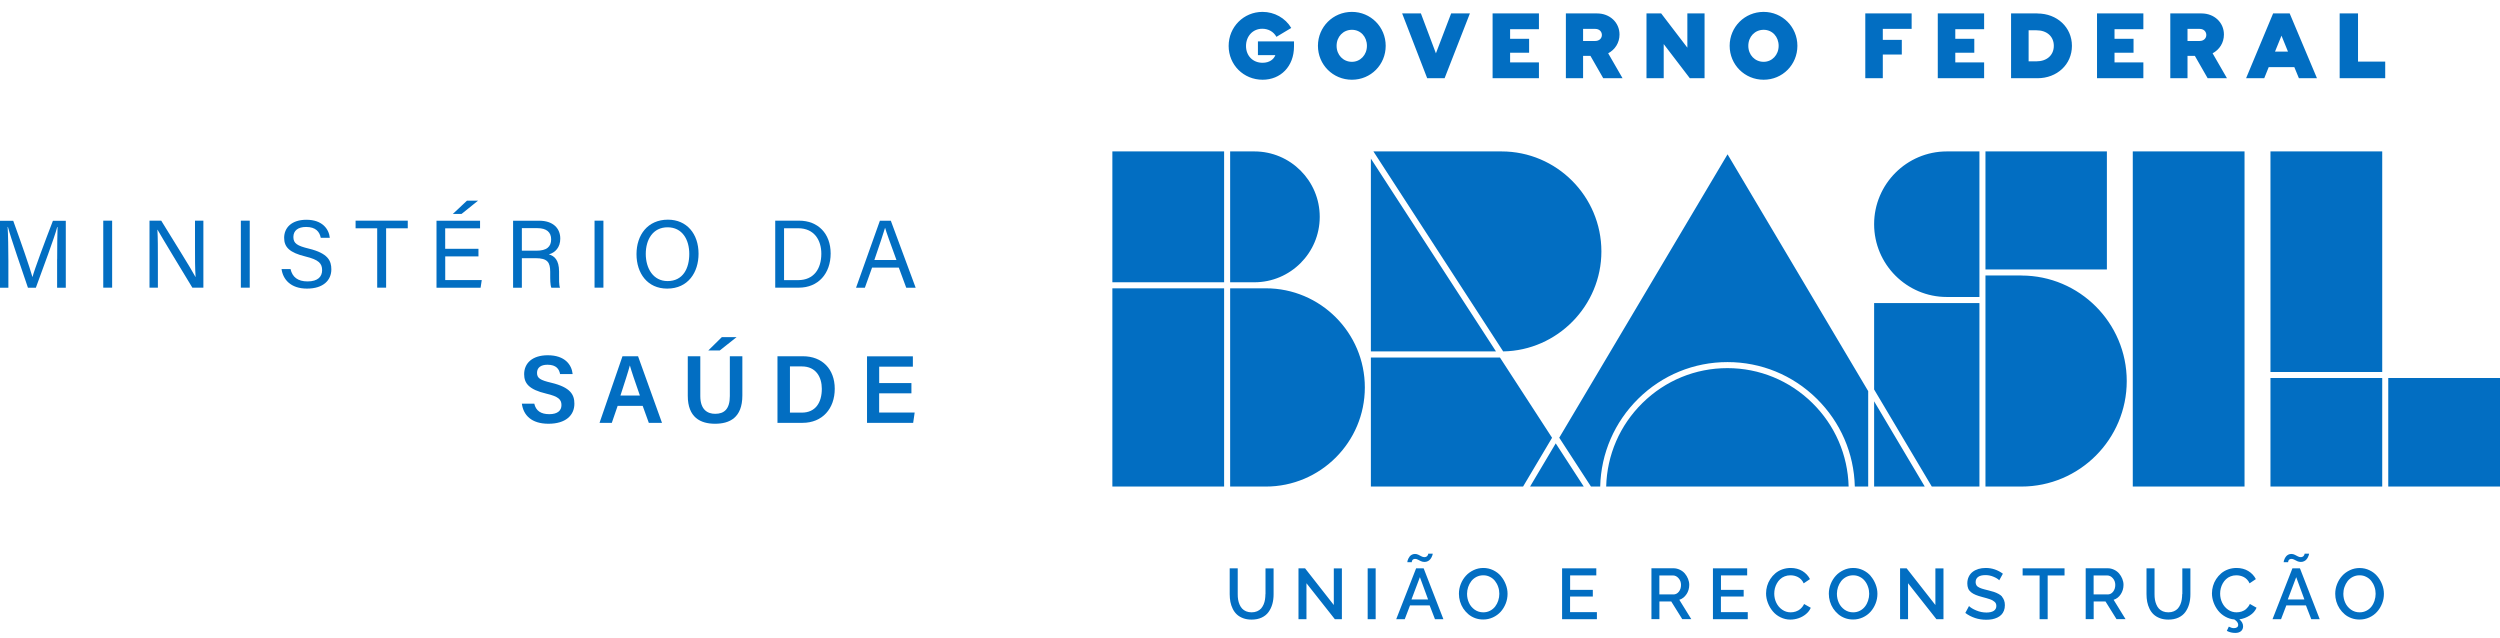 <svg width="188" height="48" viewBox="0 0 188 48" fill="none" xmlns="http://www.w3.org/2000/svg">
<path d="M4.299 19.486C4.299 18.552 4.31 17.599 4.329 17.07H4.303C4.089 17.888 3.275 20.049 2.697 21.636H2.101C1.666 20.346 0.821 17.922 0.596 17.063H0.574C0.611 17.645 0.63 18.762 0.63 19.629V21.64H-0V16.602H0.994C1.564 18.166 2.262 20.18 2.435 20.822H2.446C2.566 20.338 3.391 18.121 3.98 16.602H4.948V21.64H4.295V19.494L4.299 19.486Z" fill="#026EC2"/>
<path d="M8.433 16.594V21.632H7.765V16.594H8.433Z" fill="#026EC2"/>
<path d="M11.243 21.632V16.594H12.124C12.845 17.772 14.417 20.278 14.698 20.825H14.709C14.661 20.18 14.664 19.385 14.664 18.559V16.594H15.294V21.632H14.465C13.801 20.537 12.166 17.843 11.847 17.276H11.836C11.873 17.851 11.873 18.706 11.873 19.614V21.632H11.239H11.243Z" fill="#026EC2"/>
<path d="M18.78 16.594V21.632H18.112V16.594H18.78Z" fill="#026EC2"/>
<path d="M21.848 20.233C21.983 20.837 22.396 21.163 23.128 21.163C23.912 21.163 24.223 20.796 24.223 20.319C24.223 19.813 23.975 19.531 22.966 19.287C21.781 18.999 21.368 18.593 21.368 17.884C21.368 17.134 21.92 16.526 23.041 16.526C24.238 16.526 24.733 17.22 24.801 17.881H24.122C24.032 17.434 23.75 17.067 23.019 17.067C22.407 17.067 22.062 17.344 22.062 17.824C22.062 18.305 22.347 18.485 23.229 18.698C24.662 19.047 24.917 19.606 24.917 20.255C24.917 21.069 24.317 21.703 23.086 21.703C21.856 21.703 21.278 21.009 21.173 20.236H21.852L21.848 20.233Z" fill="#026EC2"/>
<path d="M28.365 17.168H26.74V16.594H30.664V17.168H29.036V21.632H28.365V17.168Z" fill="#026EC2"/>
<path d="M35.984 19.28H33.481V21.062H36.228L36.141 21.636H32.825V16.598H36.1V17.172H33.478V18.71H35.98V19.284L35.984 19.28ZM35.95 15.09L34.708 16.088H34.052L35.117 15.09H35.95Z" fill="#026EC2"/>
<path d="M39.244 19.415V21.636H38.584V16.598H40.549C41.581 16.598 42.133 17.16 42.133 17.944C42.133 18.601 41.757 18.995 41.273 19.13C41.682 19.239 42.042 19.546 42.042 20.42V20.638C42.042 20.987 42.027 21.426 42.11 21.636H41.461C41.371 21.418 41.375 21.024 41.375 20.552V20.443C41.375 19.726 41.172 19.415 40.272 19.415H39.244ZM39.244 18.852H40.339C41.108 18.852 41.446 18.563 41.446 17.997C41.446 17.46 41.097 17.157 40.414 17.157H39.244V18.852Z" fill="#026EC2"/>
<path d="M45.377 16.594V21.632H44.71V16.594H45.377Z" fill="#026EC2"/>
<path d="M52.531 19.085C52.531 20.469 51.755 21.703 50.172 21.703C48.69 21.703 47.865 20.556 47.865 19.111C47.865 17.667 48.709 16.519 50.228 16.519C51.646 16.519 52.531 17.584 52.531 19.081V19.085ZM48.562 19.093C48.562 20.18 49.118 21.137 50.202 21.137C51.368 21.137 51.834 20.173 51.834 19.096C51.834 18.02 51.308 17.093 50.202 17.093C49.095 17.093 48.562 18.02 48.562 19.093Z" fill="#026EC2"/>
<path d="M58.297 16.594H60.094C61.509 16.594 62.465 17.558 62.465 19.062C62.465 20.567 61.535 21.632 60.072 21.632H58.297V16.594ZM58.961 21.066H60.016C61.201 21.066 61.764 20.218 61.764 19.077C61.764 18.083 61.25 17.164 60.019 17.164H58.961V21.069V21.066Z" fill="#026EC2"/>
<path d="M65.579 20.124L65.039 21.636H64.375L66.168 16.598H66.99L68.858 21.636H68.149L67.59 20.124H65.583H65.579ZM67.413 19.55C66.933 18.226 66.671 17.524 66.562 17.138H66.554C66.431 17.566 66.138 18.417 65.752 19.55H67.413Z" fill="#026EC2"/>
<path d="M40.178 30.354C40.298 30.891 40.677 31.146 41.307 31.146C41.937 31.146 42.222 30.868 42.222 30.467C42.222 30.028 41.979 29.814 41.075 29.6C39.776 29.293 39.416 28.827 39.416 28.141C39.416 27.312 40.032 26.715 41.194 26.715C42.474 26.715 42.992 27.421 43.063 28.13H42.117C42.054 27.773 41.843 27.428 41.172 27.428C40.673 27.428 40.384 27.642 40.384 28.04C40.384 28.437 40.621 28.587 41.453 28.782C42.898 29.128 43.194 29.675 43.194 30.358C43.194 31.236 42.534 31.866 41.247 31.866C39.96 31.866 39.356 31.217 39.244 30.354H40.189H40.178Z" fill="#026EC2"/>
<path d="M46.447 30.523L46.008 31.798H45.085L46.81 26.79H47.981L49.782 31.798H48.791L48.33 30.523H46.447ZM48.12 29.746C47.722 28.602 47.486 27.916 47.37 27.492H47.362C47.238 27.96 46.976 28.767 46.657 29.746H48.12Z" fill="#026EC2"/>
<path d="M52.663 26.79V29.784C52.663 30.819 53.211 31.119 53.784 31.119C54.448 31.119 54.884 30.778 54.884 29.784V26.79H55.825V29.739C55.825 31.42 54.861 31.866 53.769 31.866C52.678 31.866 51.721 31.393 51.721 29.765V26.79H52.663ZM55.39 25.354L54.126 26.355H53.263L54.28 25.354H55.39Z" fill="#026EC2"/>
<path d="M58.466 26.79H60.383C61.824 26.79 62.773 27.75 62.773 29.236C62.773 30.722 61.85 31.798 60.346 31.798H58.466V26.79ZM59.404 31.029H60.297C61.329 31.029 61.801 30.271 61.801 29.24C61.801 28.362 61.366 27.555 60.301 27.555H59.404V31.025V31.029Z" fill="#026EC2"/>
<path d="M68.535 29.578H66.112V31.022H68.783L68.67 31.802H65.2V26.794H68.648V27.574H66.115V28.805H68.539V29.581L68.535 29.578Z" fill="#026EC2"/>
<path d="M95.159 44.677C95.159 44.82 95.148 44.955 95.129 45.082C95.11 45.21 95.073 45.334 95.024 45.454C94.971 45.574 94.908 45.675 94.833 45.761C94.754 45.848 94.656 45.915 94.536 45.968C94.416 46.02 94.274 46.047 94.12 46.047C93.966 46.047 93.827 46.02 93.707 45.971C93.587 45.919 93.486 45.851 93.411 45.769C93.332 45.686 93.268 45.581 93.216 45.465C93.163 45.345 93.129 45.221 93.107 45.094C93.084 44.966 93.077 44.827 93.077 44.681V42.741H92.473V44.681C92.473 44.887 92.492 45.079 92.525 45.262C92.563 45.443 92.619 45.619 92.702 45.784C92.784 45.949 92.886 46.092 93.013 46.208C93.137 46.324 93.294 46.418 93.482 46.489C93.67 46.56 93.883 46.594 94.12 46.594C94.405 46.594 94.656 46.545 94.874 46.444C95.091 46.343 95.264 46.204 95.391 46.028C95.519 45.851 95.617 45.649 95.68 45.424C95.744 45.199 95.774 44.951 95.774 44.685V42.745H95.166V44.685L95.159 44.677ZM100.306 45.502L98.141 42.738H97.646V46.564H98.246V43.859L100.381 46.564H100.91V42.745H100.302V45.506L100.306 45.502ZM102.849 46.564H103.45V42.738H102.849V46.564ZM106.492 42.738L104.995 46.564H105.637L106.034 45.525H107.509L107.91 46.564H108.544L107.059 42.738H106.488H106.492ZM106.143 45.079L106.777 43.402L107.392 45.079H106.143ZM106.166 42.231C106.169 42.209 106.181 42.182 106.196 42.149C106.211 42.115 106.237 42.085 106.278 42.062C106.316 42.04 106.365 42.029 106.421 42.029C106.485 42.029 106.552 42.047 106.623 42.085C106.695 42.123 106.773 42.164 106.856 42.201C106.938 42.239 107.029 42.258 107.122 42.258C107.216 42.258 107.295 42.239 107.37 42.201C107.445 42.164 107.505 42.119 107.546 42.066C107.591 42.014 107.629 41.957 107.659 41.894C107.689 41.834 107.711 41.781 107.723 41.736C107.734 41.691 107.741 41.657 107.741 41.635H107.404C107.404 41.635 107.404 41.657 107.4 41.672C107.396 41.687 107.389 41.71 107.377 41.736C107.366 41.762 107.347 41.789 107.329 41.811C107.31 41.834 107.28 41.852 107.242 41.871C107.205 41.89 107.16 41.897 107.111 41.897C107.04 41.897 106.968 41.879 106.893 41.837C106.818 41.796 106.743 41.759 106.661 41.717C106.582 41.676 106.496 41.657 106.406 41.657C106.323 41.657 106.244 41.676 106.177 41.71C106.109 41.747 106.053 41.789 106.012 41.841C105.971 41.894 105.937 41.95 105.907 42.01C105.877 42.07 105.858 42.123 105.847 42.167C105.836 42.212 105.832 42.25 105.832 42.276H106.166C106.166 42.276 106.166 42.246 106.173 42.224L106.166 42.231ZM112.87 43.323C112.716 43.139 112.521 42.993 112.292 42.88C112.059 42.768 111.812 42.711 111.549 42.711C111.286 42.711 111.046 42.764 110.817 42.873C110.589 42.981 110.394 43.12 110.232 43.3C110.071 43.477 109.943 43.683 109.85 43.919C109.756 44.156 109.711 44.4 109.711 44.651C109.711 44.846 109.737 45.037 109.793 45.229C109.85 45.42 109.932 45.596 110.037 45.758C110.146 45.919 110.274 46.065 110.42 46.189C110.566 46.313 110.735 46.41 110.926 46.482C111.118 46.553 111.324 46.587 111.534 46.587C111.793 46.587 112.037 46.534 112.266 46.429C112.494 46.324 112.689 46.181 112.851 46.005C113.008 45.829 113.136 45.623 113.23 45.386C113.323 45.15 113.368 44.906 113.368 44.655C113.368 44.403 113.323 44.178 113.233 43.946C113.143 43.713 113.023 43.507 112.866 43.323H112.87ZM112.671 45.161C112.614 45.326 112.539 45.476 112.438 45.608C112.337 45.739 112.209 45.848 112.055 45.926C111.898 46.009 111.729 46.047 111.542 46.047C111.301 46.047 111.084 45.979 110.896 45.848C110.709 45.713 110.562 45.544 110.469 45.334C110.371 45.124 110.322 44.898 110.322 44.655C110.322 44.482 110.352 44.313 110.405 44.148C110.461 43.983 110.54 43.837 110.641 43.702C110.742 43.571 110.874 43.465 111.028 43.383C111.185 43.304 111.354 43.263 111.542 43.263C111.729 43.263 111.887 43.3 112.04 43.379C112.194 43.454 112.322 43.559 112.423 43.687C112.524 43.814 112.607 43.964 112.663 44.133C112.723 44.302 112.749 44.475 112.749 44.655C112.749 44.835 112.723 44.996 112.667 45.161H112.671ZM118.073 44.861H119.78V44.358H118.073V43.27H120.042V42.738H117.469V46.564H120.087V46.032H118.069V44.865L118.073 44.861ZM126.825 44.688C126.96 44.478 127.031 44.246 127.031 43.983C127.031 43.829 127.001 43.679 126.941 43.529C126.881 43.379 126.802 43.248 126.701 43.128C126.6 43.011 126.472 42.914 126.322 42.843C126.172 42.772 126.015 42.734 125.85 42.734H124.188V46.56H124.788V45.229H125.677L126.506 46.56H127.185L126.285 45.105C126.51 45.034 126.69 44.891 126.825 44.681V44.688ZM125.842 44.7H124.784V43.274H125.805C125.966 43.274 126.108 43.345 126.228 43.484C126.352 43.623 126.412 43.792 126.412 43.987C126.412 44.182 126.36 44.355 126.251 44.493C126.142 44.632 126.003 44.703 125.838 44.703L125.842 44.7ZM129.417 44.861H131.124V44.358H129.417V43.27H131.387V42.738H128.813V46.564H131.432V46.032H129.413V44.865L129.417 44.861ZM135.408 45.78C135.292 45.878 135.172 45.945 135.044 45.986C134.921 46.028 134.789 46.047 134.658 46.047C134.425 46.047 134.215 45.983 134.024 45.851C133.833 45.72 133.686 45.547 133.581 45.334C133.476 45.12 133.424 44.887 133.424 44.643C133.424 44.508 133.439 44.373 133.472 44.242C133.506 44.111 133.555 43.983 133.623 43.867C133.69 43.747 133.773 43.642 133.866 43.556C133.96 43.465 134.076 43.394 134.208 43.342C134.339 43.289 134.485 43.263 134.639 43.263C134.737 43.263 134.83 43.274 134.921 43.293C135.014 43.315 135.104 43.345 135.194 43.39C135.284 43.435 135.371 43.499 135.446 43.578C135.525 43.66 135.588 43.754 135.637 43.867L136.11 43.548C135.982 43.297 135.791 43.094 135.54 42.94C135.288 42.79 134.992 42.711 134.658 42.711C134.433 42.711 134.219 42.749 134.02 42.82C133.821 42.892 133.649 42.993 133.502 43.117C133.356 43.24 133.232 43.383 133.124 43.548C133.019 43.709 132.94 43.882 132.887 44.066C132.835 44.249 132.808 44.433 132.808 44.621C132.808 44.865 132.853 45.101 132.944 45.337C133.034 45.574 133.157 45.784 133.315 45.971C133.472 46.159 133.664 46.309 133.896 46.422C134.125 46.534 134.373 46.594 134.632 46.594C134.838 46.594 135.041 46.56 135.243 46.493C135.446 46.425 135.633 46.324 135.802 46.185C135.971 46.047 136.095 45.885 136.17 45.705L135.667 45.42C135.603 45.562 135.513 45.683 135.397 45.78H135.408ZM140.686 43.323C140.533 43.139 140.338 42.993 140.109 42.88C139.876 42.768 139.629 42.711 139.366 42.711C139.103 42.711 138.863 42.764 138.634 42.873C138.406 42.981 138.211 43.12 138.049 43.3C137.888 43.477 137.76 43.683 137.667 43.919C137.573 44.156 137.528 44.4 137.528 44.651C137.528 44.846 137.554 45.037 137.61 45.229C137.667 45.42 137.749 45.596 137.854 45.758C137.963 45.919 138.09 46.065 138.237 46.189C138.383 46.313 138.552 46.41 138.743 46.482C138.935 46.553 139.141 46.587 139.351 46.587C139.61 46.587 139.854 46.534 140.083 46.429C140.311 46.324 140.506 46.181 140.664 46.005C140.822 45.829 140.949 45.623 141.043 45.386C141.137 45.15 141.182 44.906 141.182 44.655C141.182 44.403 141.137 44.178 141.047 43.946C140.957 43.713 140.837 43.507 140.679 43.323H140.686ZM140.484 45.161C140.428 45.326 140.353 45.476 140.251 45.608C140.15 45.739 140.022 45.848 139.869 45.926C139.711 46.009 139.542 46.047 139.355 46.047C139.115 46.047 138.897 45.979 138.709 45.848C138.522 45.713 138.376 45.544 138.282 45.334C138.184 45.124 138.136 44.898 138.136 44.655C138.136 44.482 138.166 44.313 138.218 44.148C138.274 43.983 138.353 43.837 138.454 43.702C138.556 43.571 138.687 43.465 138.841 43.383C138.998 43.304 139.167 43.263 139.355 43.263C139.542 43.263 139.7 43.3 139.854 43.379C140.007 43.454 140.135 43.559 140.236 43.687C140.338 43.814 140.42 43.964 140.476 44.133C140.536 44.302 140.563 44.475 140.563 44.655C140.563 44.835 140.536 44.996 140.48 45.161H140.484ZM145.545 45.502L143.38 42.738H142.885V46.564H143.485V43.859L145.62 46.564H146.149V42.745H145.541V45.506L145.545 45.502ZM150.557 44.865C150.489 44.79 150.403 44.722 150.29 44.662C150.181 44.602 150.065 44.553 149.945 44.512C149.825 44.471 149.682 44.433 149.514 44.392C149.409 44.366 149.322 44.343 149.259 44.328C149.195 44.313 149.124 44.291 149.048 44.268C148.973 44.246 148.917 44.223 148.872 44.201C148.831 44.178 148.786 44.156 148.741 44.126C148.696 44.096 148.666 44.066 148.643 44.032C148.621 43.998 148.602 43.961 148.591 43.919C148.576 43.878 148.568 43.829 148.568 43.777C148.568 43.608 148.628 43.477 148.752 43.387C148.876 43.293 149.063 43.248 149.311 43.248C149.521 43.248 149.724 43.289 149.923 43.375C150.121 43.458 150.26 43.548 150.343 43.638L150.617 43.143C150.226 42.854 149.795 42.711 149.326 42.711C149.127 42.711 148.943 42.738 148.778 42.786C148.61 42.839 148.463 42.91 148.339 43.008C148.216 43.105 148.118 43.225 148.047 43.375C147.976 43.526 147.942 43.691 147.942 43.874C147.942 44.021 147.964 44.148 148.009 44.257C148.054 44.366 148.129 44.46 148.227 44.538C148.328 44.617 148.444 44.685 148.576 44.737C148.707 44.79 148.872 44.846 149.075 44.898C149.206 44.932 149.307 44.959 149.382 44.981C149.457 45.004 149.544 45.03 149.634 45.06C149.724 45.09 149.795 45.124 149.848 45.154C149.896 45.184 149.945 45.217 149.994 45.259C150.043 45.3 150.073 45.345 150.095 45.398C150.114 45.45 150.125 45.506 150.125 45.57C150.125 45.728 150.061 45.848 149.934 45.934C149.806 46.017 149.622 46.062 149.382 46.062C149.116 46.062 148.861 46.009 148.61 45.904C148.358 45.799 148.178 45.686 148.069 45.574L147.792 46.092C148.009 46.257 148.253 46.384 148.523 46.474C148.793 46.564 149.075 46.605 149.367 46.605C149.525 46.605 149.671 46.594 149.81 46.568C149.945 46.542 150.073 46.5 150.193 46.444C150.313 46.388 150.414 46.317 150.497 46.234C150.579 46.151 150.647 46.047 150.695 45.923C150.744 45.799 150.767 45.664 150.767 45.51C150.767 45.375 150.748 45.251 150.707 45.146C150.665 45.037 150.613 44.947 150.549 44.872L150.557 44.865ZM152.102 43.274H153.378V46.564H153.985V43.274H155.253V42.741H152.102V43.274ZM159.481 44.688C159.616 44.478 159.688 44.246 159.688 43.983C159.688 43.829 159.658 43.679 159.598 43.529C159.538 43.379 159.459 43.248 159.357 43.128C159.256 43.011 159.129 42.914 158.979 42.843C158.828 42.772 158.671 42.734 158.506 42.734H156.844V46.56H157.444V45.229H158.333L159.162 46.56H159.841L158.945 45.105C159.17 45.034 159.35 44.891 159.485 44.681L159.481 44.688ZM158.498 44.7H157.44V43.274H158.461C158.622 43.274 158.765 43.345 158.885 43.484C159.009 43.623 159.069 43.792 159.069 43.987C159.069 44.182 159.016 44.355 158.907 44.493C158.798 44.632 158.66 44.703 158.495 44.703L158.498 44.7ZM164.099 44.677C164.099 44.82 164.088 44.955 164.069 45.082C164.051 45.21 164.013 45.334 163.964 45.454C163.912 45.574 163.848 45.675 163.773 45.761C163.694 45.848 163.597 45.915 163.477 45.968C163.356 46.02 163.218 46.047 163.06 46.047C162.903 46.047 162.768 46.02 162.647 45.971C162.527 45.919 162.426 45.851 162.351 45.769C162.272 45.686 162.209 45.581 162.16 45.465C162.107 45.345 162.073 45.221 162.051 45.094C162.028 44.966 162.021 44.827 162.021 44.681V42.741H161.417V44.681C161.417 44.887 161.436 45.079 161.47 45.262C161.507 45.443 161.563 45.619 161.646 45.784C161.728 45.949 161.83 46.092 161.957 46.208C162.081 46.324 162.239 46.418 162.426 46.489C162.614 46.56 162.828 46.594 163.064 46.594C163.349 46.594 163.6 46.545 163.818 46.444C164.035 46.343 164.208 46.204 164.336 46.028C164.463 45.851 164.561 45.649 164.624 45.424C164.688 45.199 164.718 44.951 164.718 44.685V42.745H164.111V44.685L164.099 44.677ZM168.939 45.78C168.822 45.878 168.702 45.945 168.575 45.986C168.451 46.028 168.32 46.047 168.188 46.047C167.956 46.047 167.746 45.983 167.554 45.851C167.363 45.72 167.217 45.547 167.112 45.334C167.007 45.12 166.954 44.887 166.954 44.643C166.954 44.508 166.969 44.373 167.003 44.242C167.037 44.111 167.085 43.983 167.153 43.867C167.22 43.747 167.303 43.642 167.397 43.556C167.491 43.465 167.607 43.394 167.738 43.342C167.869 43.289 168.016 43.263 168.17 43.263C168.267 43.263 168.361 43.274 168.451 43.293C168.545 43.315 168.635 43.345 168.725 43.39C168.815 43.435 168.901 43.499 168.976 43.578C169.055 43.66 169.119 43.754 169.167 43.867L169.64 43.548C169.513 43.297 169.321 43.094 169.07 42.94C168.819 42.79 168.522 42.711 168.188 42.711C167.963 42.711 167.749 42.749 167.551 42.82C167.352 42.892 167.179 42.993 167.033 43.117C166.887 43.24 166.763 43.383 166.654 43.548C166.549 43.709 166.47 43.882 166.418 44.066C166.365 44.249 166.339 44.433 166.339 44.621C166.339 44.853 166.38 45.082 166.463 45.307C166.545 45.532 166.662 45.739 166.804 45.919C166.95 46.103 167.127 46.253 167.341 46.373C167.554 46.493 167.783 46.564 168.023 46.583C168.215 46.711 168.312 46.842 168.312 46.984C168.312 47.067 168.282 47.131 168.226 47.172C168.17 47.213 168.091 47.236 167.99 47.236C167.873 47.236 167.746 47.198 167.607 47.123L167.457 47.442C167.659 47.547 167.869 47.596 168.091 47.596C168.278 47.596 168.421 47.551 168.526 47.461C168.631 47.371 168.68 47.247 168.68 47.093C168.68 46.902 168.586 46.729 168.402 46.575C168.687 46.534 168.946 46.437 169.186 46.283C169.426 46.129 169.595 45.934 169.693 45.701L169.19 45.416C169.126 45.559 169.036 45.679 168.92 45.776L168.939 45.78ZM172.39 42.738L170.893 46.564H171.535L171.932 45.525H173.407L173.808 46.564H174.442L172.956 42.738H172.386H172.39ZM172.041 45.079L172.675 43.402L173.29 45.079H172.041ZM172.067 42.231C172.071 42.209 172.082 42.182 172.097 42.149C172.112 42.115 172.139 42.085 172.18 42.062C172.217 42.04 172.266 42.029 172.322 42.029C172.386 42.029 172.454 42.047 172.525 42.085C172.596 42.123 172.675 42.164 172.758 42.201C172.84 42.239 172.93 42.258 173.024 42.258C173.118 42.258 173.197 42.239 173.272 42.201C173.347 42.164 173.407 42.119 173.448 42.066C173.493 42.014 173.53 41.957 173.56 41.894C173.59 41.834 173.613 41.781 173.624 41.736C173.635 41.691 173.643 41.657 173.643 41.635H173.305C173.305 41.635 173.305 41.657 173.302 41.672C173.298 41.687 173.29 41.71 173.279 41.736C173.268 41.762 173.249 41.789 173.23 41.811C173.212 41.834 173.182 41.852 173.144 41.871C173.107 41.89 173.061 41.897 173.013 41.897C172.941 41.897 172.87 41.879 172.795 41.837C172.72 41.796 172.645 41.759 172.563 41.717C172.484 41.676 172.397 41.657 172.307 41.657C172.225 41.657 172.146 41.676 172.079 41.71C172.011 41.747 171.955 41.789 171.914 41.841C171.872 41.894 171.839 41.95 171.809 42.01C171.778 42.07 171.76 42.123 171.748 42.167C171.737 42.212 171.733 42.25 171.733 42.276H172.067C172.067 42.276 172.067 42.246 172.075 42.224L172.067 42.231ZM179.135 43.949C179.045 43.717 178.925 43.511 178.767 43.327C178.614 43.143 178.419 42.996 178.19 42.884C177.957 42.772 177.71 42.715 177.447 42.715C177.184 42.715 176.944 42.768 176.715 42.877C176.487 42.985 176.291 43.124 176.13 43.304C175.969 43.48 175.841 43.687 175.748 43.923C175.654 44.16 175.609 44.403 175.609 44.655C175.609 44.85 175.635 45.041 175.691 45.232C175.748 45.424 175.83 45.6 175.935 45.761C176.044 45.923 176.171 46.069 176.318 46.193C176.464 46.317 176.633 46.414 176.828 46.485C177.019 46.557 177.226 46.59 177.439 46.59C177.698 46.59 177.942 46.538 178.171 46.433C178.4 46.328 178.595 46.185 178.752 46.009C178.91 45.833 179.038 45.626 179.131 45.39C179.225 45.154 179.27 44.91 179.27 44.658C179.27 44.407 179.225 44.182 179.135 43.949ZM178.572 45.161C178.516 45.326 178.441 45.476 178.34 45.608C178.238 45.739 178.111 45.848 177.957 45.926C177.8 46.009 177.631 46.047 177.443 46.047C177.203 46.047 176.985 45.979 176.798 45.848C176.61 45.713 176.464 45.544 176.367 45.334C176.269 45.124 176.22 44.898 176.22 44.655C176.22 44.482 176.246 44.313 176.303 44.148C176.359 43.983 176.438 43.837 176.539 43.702C176.64 43.571 176.772 43.465 176.925 43.383C177.083 43.304 177.252 43.263 177.439 43.263C177.627 43.263 177.785 43.3 177.938 43.379C178.092 43.454 178.22 43.559 178.321 43.687C178.422 43.814 178.505 43.964 178.561 44.133C178.621 44.302 178.647 44.475 178.647 44.655C178.647 44.835 178.621 44.996 178.565 45.161H178.572Z" fill="#026EC2"/>
<path d="M94.596 4.147H95.906C95.789 4.462 95.463 4.721 94.945 4.721C94.21 4.721 93.7 4.192 93.7 3.46C93.7 2.728 94.206 2.162 94.923 2.162C95.38 2.162 95.774 2.383 95.988 2.77L97.102 2.102C96.656 1.352 95.834 0.894 94.941 0.894C93.523 0.894 92.394 2.027 92.394 3.453C92.394 4.878 93.516 5.996 94.949 5.996C96.296 5.996 97.309 5.006 97.309 3.49V3.111H94.596V4.15V4.147ZM101.664 0.894C100.242 0.894 99.109 2.027 99.109 3.445C99.109 4.863 100.238 5.996 101.664 5.996C103.09 5.996 104.204 4.863 104.204 3.445C104.204 2.027 103.075 0.894 101.664 0.894ZM101.664 4.649C101.011 4.649 100.512 4.135 100.512 3.445C100.512 2.755 101.011 2.241 101.664 2.241C102.317 2.241 102.793 2.759 102.793 3.445C102.793 4.132 102.298 4.649 101.664 4.649ZM107.981 4.011L106.852 1.01H105.442L107.325 5.883H108.634L110.536 1.01H109.126L107.981 4.011ZM112.243 5.88H115.728V4.691H113.56V3.966H114.989V2.92H113.56V2.196H115.728V1.01H112.243V5.883V5.88ZM121.787 2.593C121.787 1.689 121.055 1.01 120.106 1.01H117.754V5.883H119.048V4.199H119.6L120.564 5.883H122.016L120.935 4.008C121.449 3.734 121.787 3.22 121.787 2.597V2.593ZM119.964 3.085H119.048V2.173H119.964C120.279 2.173 120.462 2.387 120.462 2.631C120.462 2.875 120.271 3.081 119.964 3.081V3.085ZM126.885 3.58L124.919 1.007H123.816V5.88H125.111V3.314L127.073 5.88H128.183V1.01H126.889V3.584L126.885 3.58ZM132.625 0.894C131.203 0.894 130.07 2.027 130.07 3.445C130.07 4.863 131.199 5.996 132.625 5.996C134.05 5.996 135.164 4.863 135.164 3.445C135.164 2.027 134.035 0.894 132.625 0.894ZM132.625 4.649C131.972 4.649 131.473 4.135 131.473 3.445C131.473 2.755 131.972 2.241 132.625 2.241C133.277 2.241 133.754 2.759 133.754 3.445C133.754 4.132 133.259 4.649 132.625 4.649ZM140.27 5.88H141.587V4.102H143.016V2.999H141.587V2.173H143.755V1.01H140.27V5.883V5.88ZM145.721 5.88H149.206V4.691H147.038V3.966H148.467V2.92H147.038V2.196H149.206V1.01H145.721V5.883V5.88ZM153.213 1.01H151.232V5.883H153.213C154.694 5.883 155.809 4.844 155.809 3.449C155.809 2.053 154.691 1.014 153.213 1.014V1.01ZM153.145 4.612H152.552V2.278H153.145C153.918 2.278 154.447 2.736 154.447 3.445C154.447 4.154 153.918 4.612 153.145 4.612ZM157.696 5.88H161.181V4.691H159.012V3.966H160.442V2.92H159.012V2.196H161.181V1.01H157.696V5.883V5.88ZM167.239 2.593C167.239 1.689 166.508 1.01 165.559 1.01H163.206V5.883H164.501V4.199H165.052L166.016 5.883H167.468L166.388 4.008C166.902 3.734 167.239 3.22 167.239 2.597V2.593ZM165.416 3.085H164.501V2.173H165.416C165.731 2.173 165.915 2.387 165.915 2.631C165.915 2.875 165.724 3.081 165.416 3.081V3.085ZM170.938 1.01L168.905 5.883H170.27L170.608 5.047H172.533L172.878 5.883H174.236L172.184 1.01H170.938ZM171.081 3.88L171.568 2.683L172.056 3.88H171.085H171.081ZM177.323 4.627V1.01H175.943V5.883H179.368V4.63H177.323V4.627Z" fill="#026EC2"/>
<path d="M140.934 29.289L145.271 36.589H148.853V22.791H140.934V29.289ZM152.008 20.717H149.307V36.589H152.008C156.379 36.589 159.931 33.029 159.931 28.655C159.931 24.28 156.375 20.72 152.008 20.72V20.717ZM146.396 22.333H148.853V11.387H146.4C143.388 11.387 140.934 13.844 140.934 16.86C140.934 19.876 143.384 22.333 146.4 22.333H146.396ZM103.09 11.927V26.426H112.498L103.09 11.927ZM170.739 27.972H179.143V11.387H170.739V27.972ZM158.438 11.387H149.307V20.263H158.438V11.387ZM179.597 28.426V36.589H188V28.426H179.597ZM170.739 36.589H179.143V28.426H170.739V36.589ZM160.385 36.589H168.789V11.387H160.385V36.589ZM140.934 36.589H144.742L140.934 30.178V36.589ZM99.244 16.305C99.244 13.593 97.042 11.387 94.33 11.387H92.507V21.227H94.33C97.038 21.227 99.244 19.021 99.244 16.309V16.305ZM83.65 21.227H92.053V11.387H83.65V21.227ZM83.65 36.589H92.053V21.681H83.65V36.589ZM95.193 21.681H92.507V36.589H95.193C99.297 36.589 102.636 33.246 102.636 29.135C102.636 25.023 99.297 21.681 95.193 21.681ZM116.989 33.344L115.064 36.585H119.097L116.992 33.344H116.989ZM117.251 32.909L119.641 36.589H120.335C120.395 34.087 121.412 31.742 123.201 29.979C125.005 28.204 127.384 27.229 129.909 27.229C132.433 27.229 134.812 28.204 136.616 29.979C138.406 31.742 139.422 34.087 139.482 36.589H140.488V29.412L129.912 11.604L117.259 32.909H117.251ZM120.425 18.908C120.425 14.763 117.056 11.387 112.915 11.387H103.281L113.038 26.426C117.112 26.359 120.425 22.994 120.425 18.908ZM129.901 27.683C127.5 27.683 125.234 28.613 123.516 30.302C121.813 31.978 120.845 34.207 120.785 36.589H139.017C138.957 34.211 137.989 31.978 136.286 30.302C134.568 28.613 132.302 27.683 129.901 27.683ZM112.791 26.884H103.09V36.589H114.535L116.715 32.92L112.795 26.884H112.791Z" fill="#026EC2"/>
</svg>
